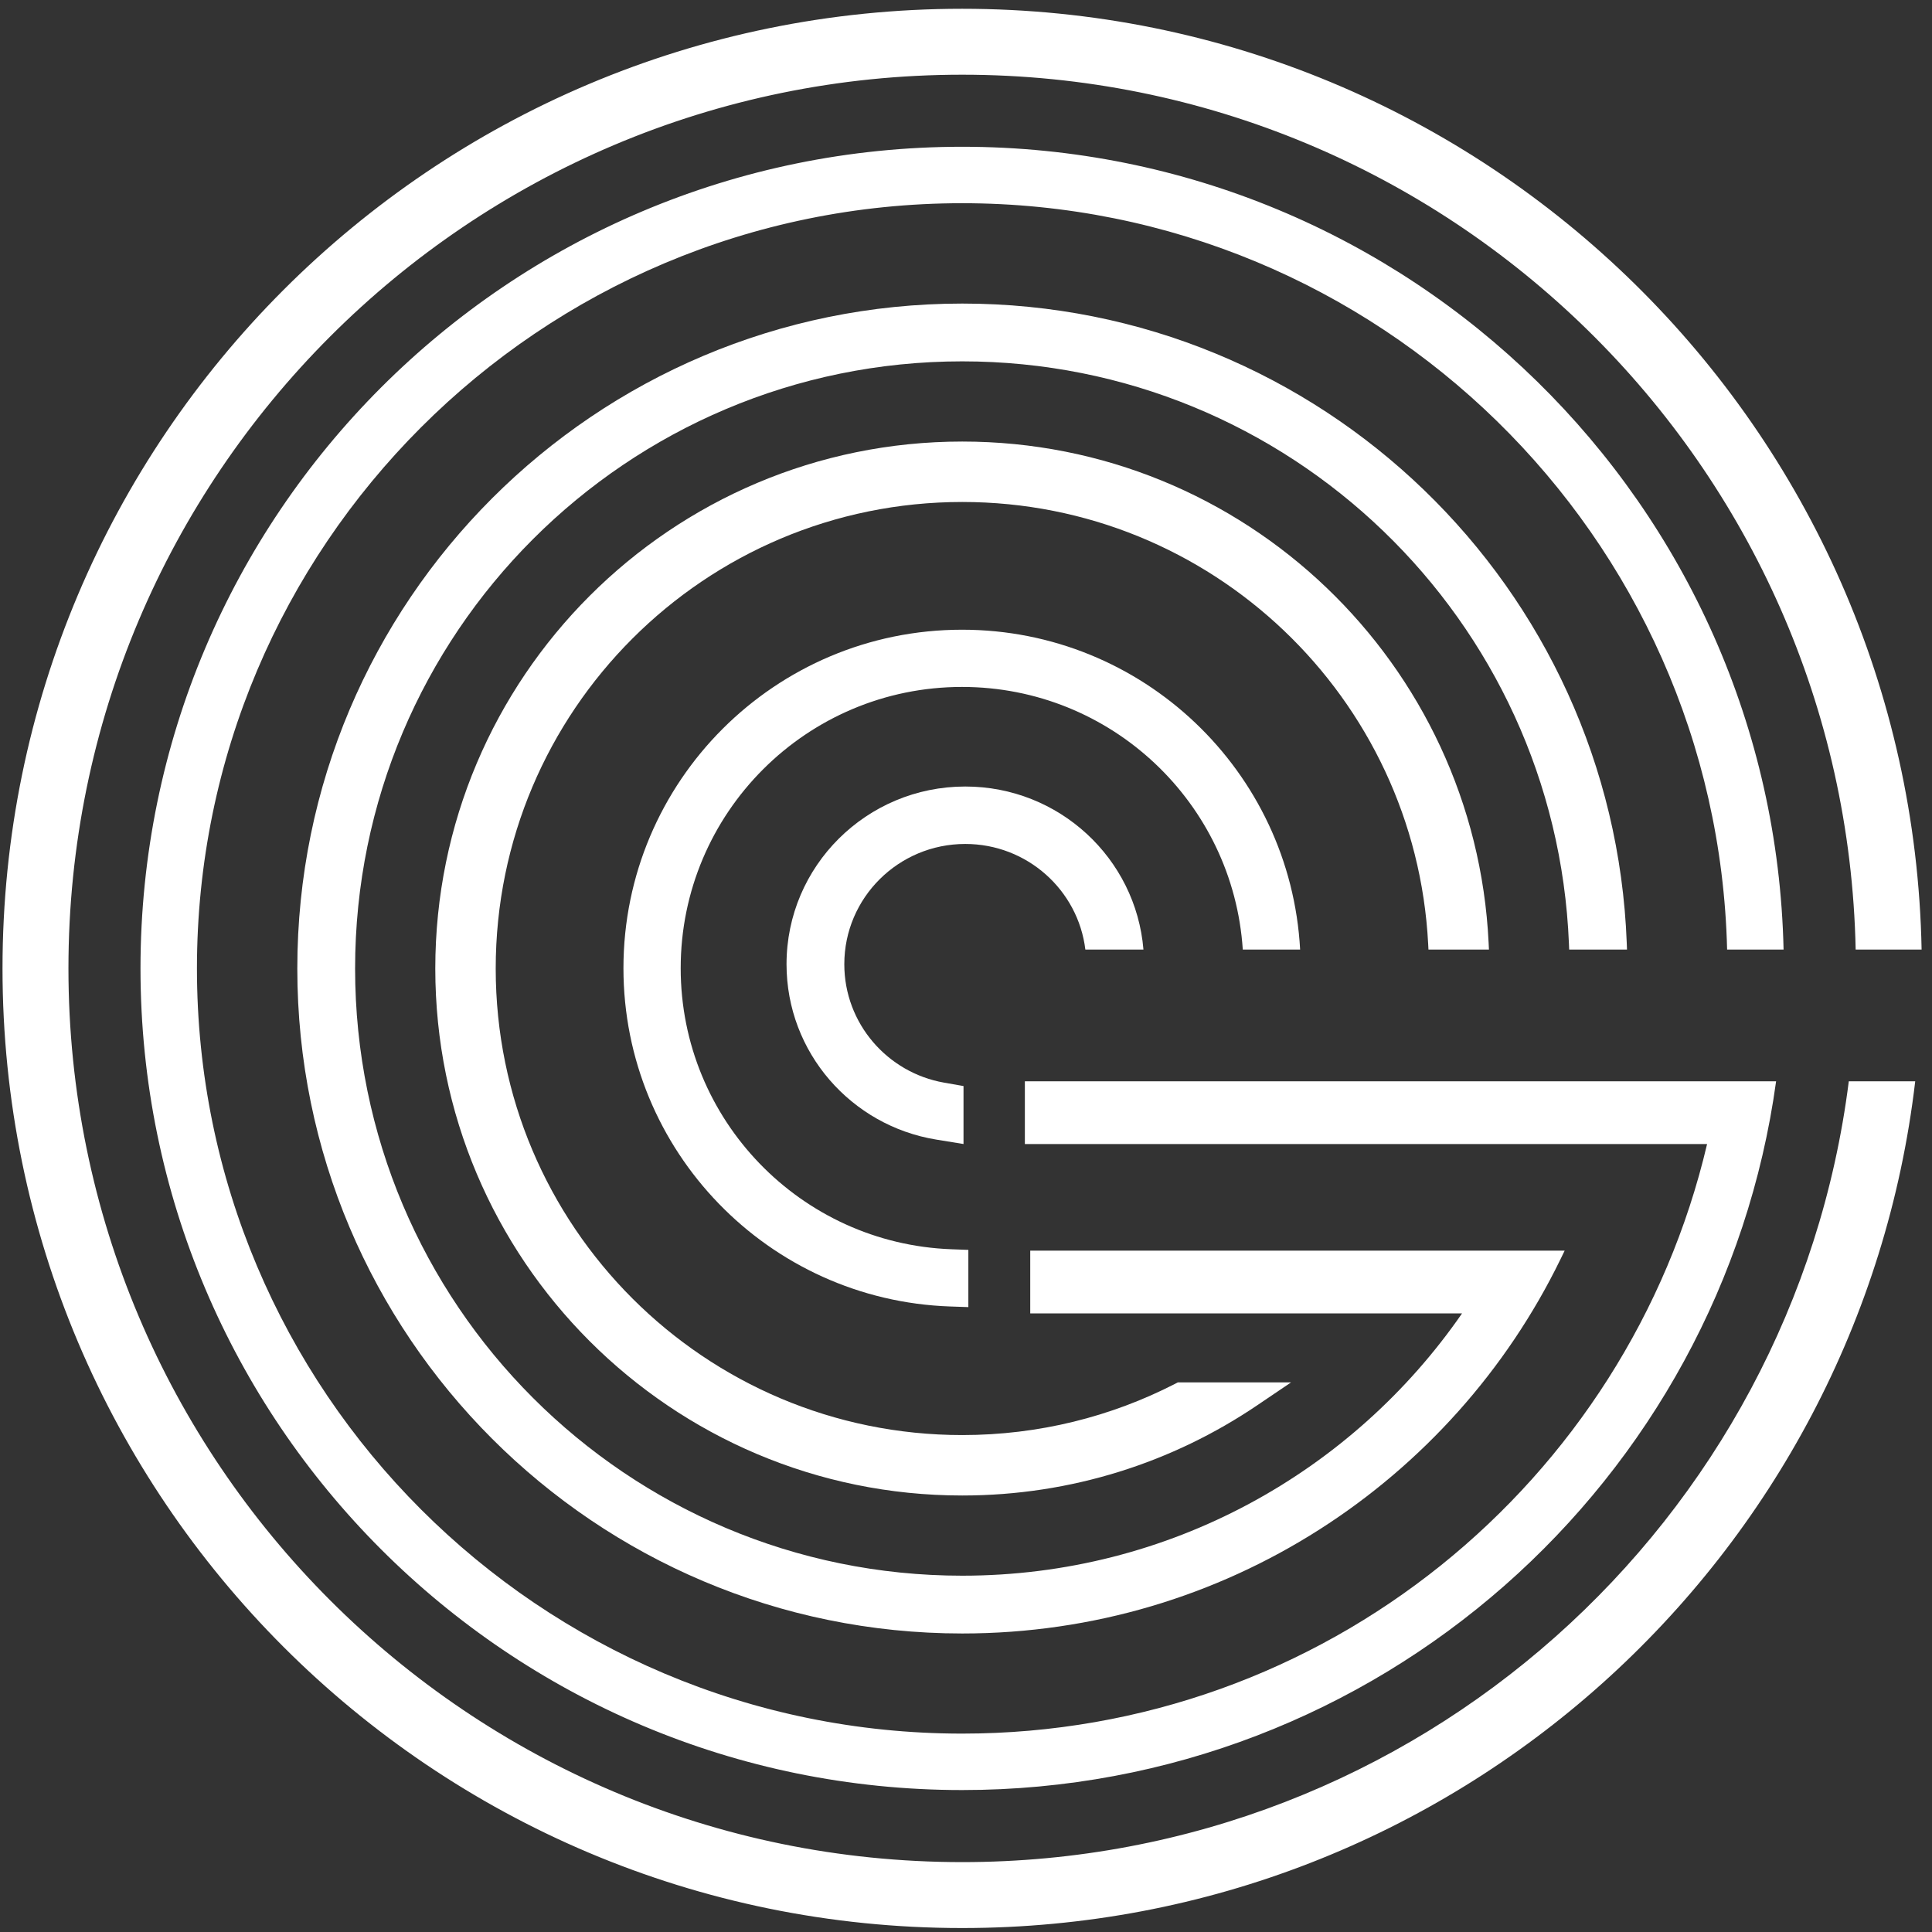 <svg width="160" height="160" viewBox="0 0 160 160" fill="none" xmlns="http://www.w3.org/2000/svg">
<rect x="0" y="0" width="160" height="160" fill="#333333" stroke="none"/>
<g id="Group 326">
<path id="Subtract" fill-rule="evenodd" clip-rule="evenodd" d="M79.794 94.743L77.527 94.374C70.499 93.227 65.137 87.164 65.137 79.852C65.137 71.725 71.764 65.136 79.94 65.136C87.706 65.136 94.075 71.08 94.695 78.641H89.885C89.284 73.712 85.061 69.893 79.94 69.893C74.407 69.893 69.922 74.352 69.922 79.852C69.922 84.755 73.488 88.834 78.182 89.659L79.794 89.942L79.794 94.743Z" fill="white"/>
<path id="Subtract_2" fill-rule="evenodd" clip-rule="evenodd" d="M106.923 114.482L104.115 116.381C97.145 121.097 88.738 123.851 79.691 123.851C55.588 123.851 36.049 104.312 36.049 80.209C36.049 56.106 55.588 36.567 79.691 36.567C103.077 36.567 122.166 54.961 123.281 78.072L123.308 78.641H118.299L118.275 78.175C117.218 57.783 100.347 41.572 79.691 41.572C58.352 41.572 41.053 58.87 41.053 80.209C41.053 101.548 58.352 118.846 79.691 118.846C86.046 118.846 92.039 117.313 97.325 114.597L97.548 114.482H106.923Z" fill="white"/>
<path id="Subtract_3" fill-rule="evenodd" clip-rule="evenodd" d="M129.215 104.321L129.579 103.574L125.835 103.574L124.228 103.574L85.32 103.574V108.768H121.082C112.008 121.894 96.853 130.492 79.691 130.492C51.92 130.492 29.408 107.979 29.408 80.209C29.408 52.439 51.92 29.927 79.691 29.926C106.769 29.926 128.848 51.331 129.932 78.143L129.952 78.641H134.741L134.721 78.102C133.613 48.664 109.399 25.14 79.691 25.14C49.277 25.14 24.622 49.795 24.622 80.209C24.622 110.623 49.277 135.278 79.691 135.278C101.458 135.278 120.275 122.649 129.215 104.321Z" fill="white"/>
<path id="Subtract_4" fill-rule="evenodd" clip-rule="evenodd" d="M147.708 78.641C146.88 41.781 116.74 12.154 79.681 12.154C42.1 12.154 11.635 42.619 11.635 80.2C11.635 117.78 42.1 148.245 79.681 148.245C114.089 148.245 142.533 122.706 147.089 89.549H142.366L84.875 89.549V94.744L141.374 94.744C134.801 122.732 109.674 143.57 79.681 143.57C44.682 143.57 16.31 115.198 16.31 80.2C16.31 45.201 44.682 16.829 79.681 16.829C114.158 16.829 142.205 44.363 143.032 78.641H147.708Z" fill="white"/>
<path id="Subtract_5" fill-rule="evenodd" clip-rule="evenodd" d="M159.139 78.641C158.308 35.469 123.052 0.727 79.681 0.727C35.789 0.727 0.208 36.308 0.208 80.199C0.208 124.091 35.789 159.672 79.681 159.672C120.409 159.672 153.982 129.035 158.61 89.549H153.109C148.513 126.011 117.39 154.212 79.681 154.212C38.805 154.212 5.668 121.076 5.668 80.199C5.668 39.323 38.805 6.187 79.681 6.187C120.036 6.187 152.848 38.484 153.678 78.641H159.139Z" fill="white"/>
<path id="Subtract_6" fill-rule="evenodd" clip-rule="evenodd" d="M80.195 108.249L78.687 108.197C63.657 107.678 51.631 95.334 51.631 80.182C51.631 64.7 64.186 52.15 79.672 52.15C94.641 52.15 106.871 63.876 107.671 78.641H102.922C102.129 66.495 92.023 56.889 79.672 56.889C66.804 56.889 56.372 67.318 56.372 80.182C56.372 92.751 66.332 102.996 78.792 103.458L80.195 103.51L80.195 108.249Z" fill="white"/>
</g>
</svg>
